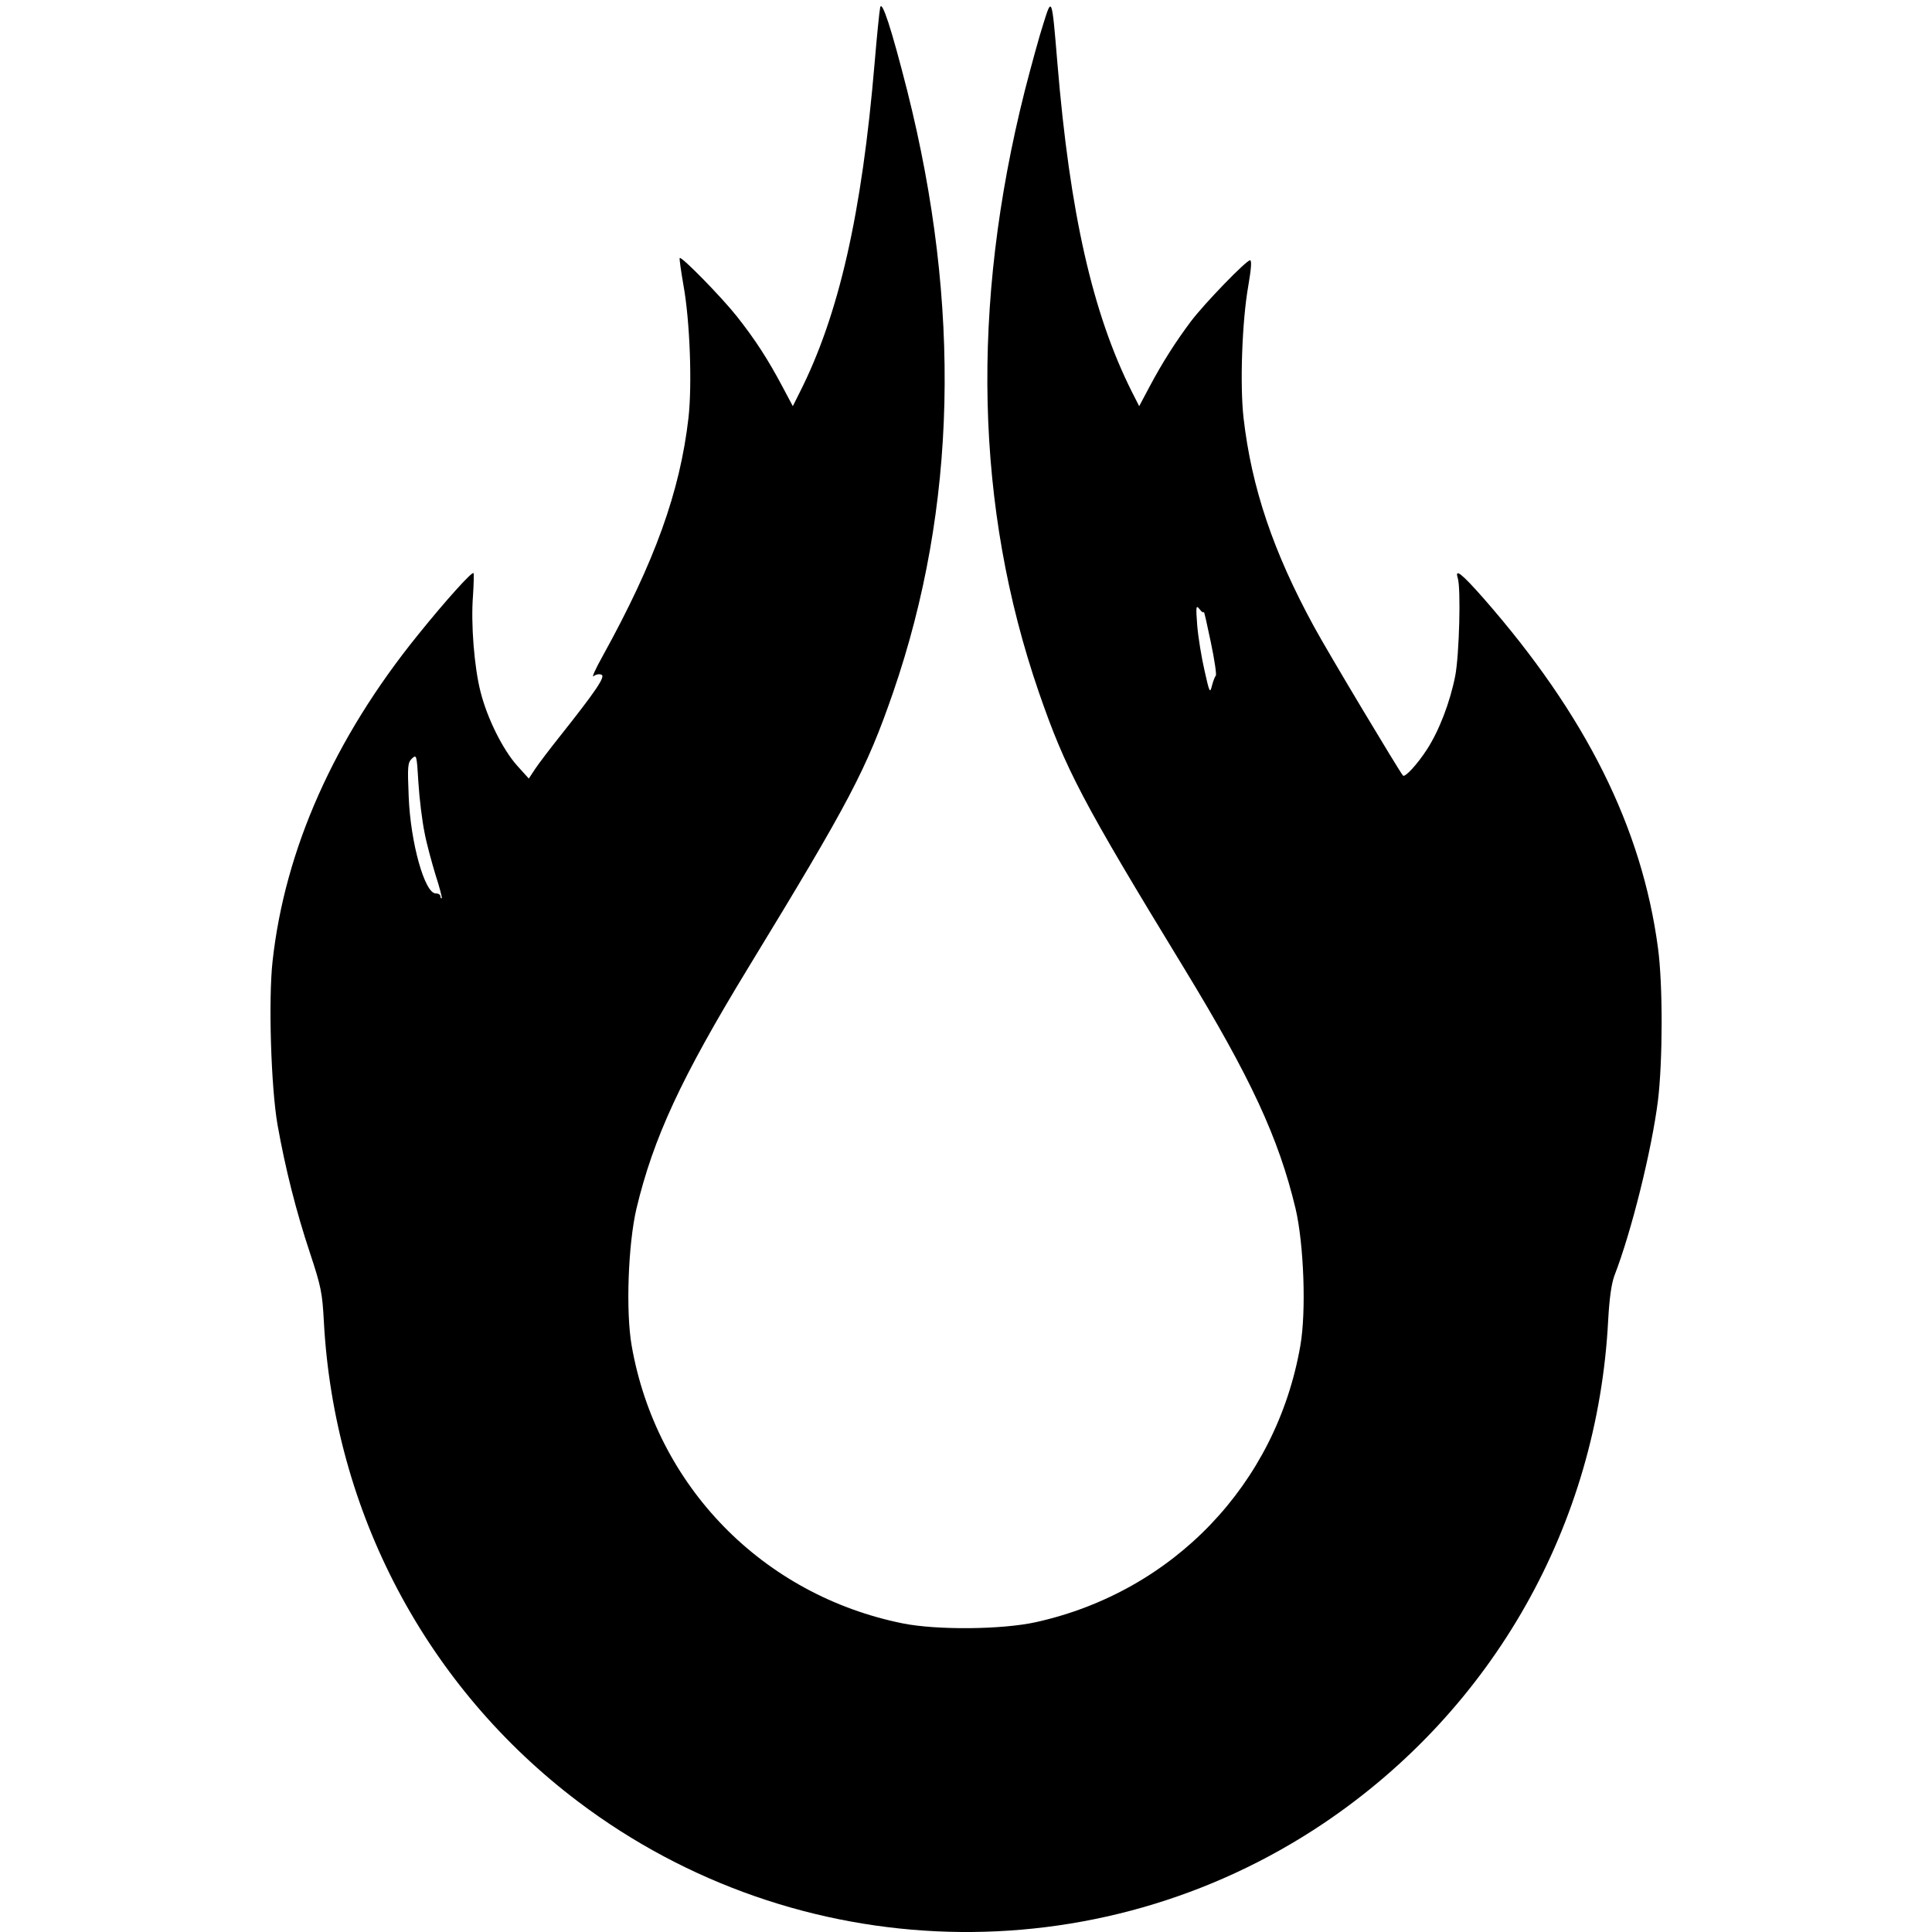 <?xml version="1.0" standalone="no"?>
<!DOCTYPE svg PUBLIC "-//W3C//DTD SVG 20010904//EN"
 "http://www.w3.org/TR/2001/REC-SVG-20010904/DTD/svg10.dtd">
<svg version="1.0" xmlns="http://www.w3.org/2000/svg"
 width="772pt" height="772pt" viewBox="0 0 772 772"
 preserveAspectRatio="xMidYMid meet">
<g transform="translate(0,772) scale(0.1,-0.1)"
fill="#000000" stroke="none">
<path d="M3517 7690 c-3 -14 -13 -113 -22 -220 -51 -605 -143 -1010 -301
-1321 l-26 -52 -42 79 c-58 109 -107 185 -181 279 -60 76 -222 242 -229 234
-2 -2 5 -51 15 -109 26 -143 35 -397 20 -530 -34 -296 -135 -575 -342 -950
-29 -52 -46 -89 -37 -82 8 7 23 10 31 6 18 -6 -21 -64 -168 -249 -39 -49 -83
-107 -97 -128 l-25 -38 -47 52 c-57 64 -119 188 -146 295 -25 98 -39 271 -30
384 3 47 4 87 2 90 -6 7 -110 -108 -222 -247 -335 -414 -532 -858 -581 -1305
-17 -155 -6 -504 20 -653 31 -174 74 -345 130 -513 44 -133 49 -159 55 -272
41 -763 410 -1461 1016 -1919 876 -662 2073 -696 2980 -86 677 456 1094 1193
1136 2010 5 89 13 145 25 178 68 175 149 501 174 700 19 157 20 462 0 609 -64
481 -288 930 -696 1396 -88 100 -117 123 -104 82 13 -41 6 -305 -10 -390 -21
-107 -65 -221 -114 -296 -37 -57 -87 -112 -95 -103 -16 19 -302 496 -356 596
-162 297 -249 554 -281 833 -15 132 -6 388 19 528 12 70 14 102 7 102 -15 0
-181 -171 -237 -245 -59 -79 -112 -161 -164 -259 l-42 -79 -30 59 c-156 312
-247 710 -297 1314 -22 265 -22 264 -56 155 -16 -49 -49 -170 -74 -267 -217
-861 -198 -1666 56 -2404 107 -309 173 -435 581 -1104 266 -437 377 -676 445
-960 33 -142 43 -410 19 -547 -96 -553 -507 -983 -1057 -1105 -136 -30 -396
-32 -531 -5 -561 113 -986 549 -1084 1110 -24 137 -14 405 19 547 68 284 179
523 445 960 408 669 474 795 581 1104 254 738 273 1543 56 2404 -63 248 -101
364 -108 332z m1293 -2415 c1 6 13 -48 28 -120 15 -71 24 -132 20 -135 -3 -3
-10 -20 -15 -39 -8 -33 -10 -30 -30 60 -12 52 -25 132 -29 179 -6 79 -5 84 10
65 8 -11 16 -15 16 -10z m-3114 -880 c8 -44 29 -120 44 -170 16 -49 27 -91 25
-94 -3 -2 -5 1 -5 7 0 7 -8 12 -19 12 -44 0 -101 203 -108 388 -5 121 -4 134
13 151 19 17 19 15 26 -98 4 -64 15 -152 24 -196z"/>
</g>
</svg>
